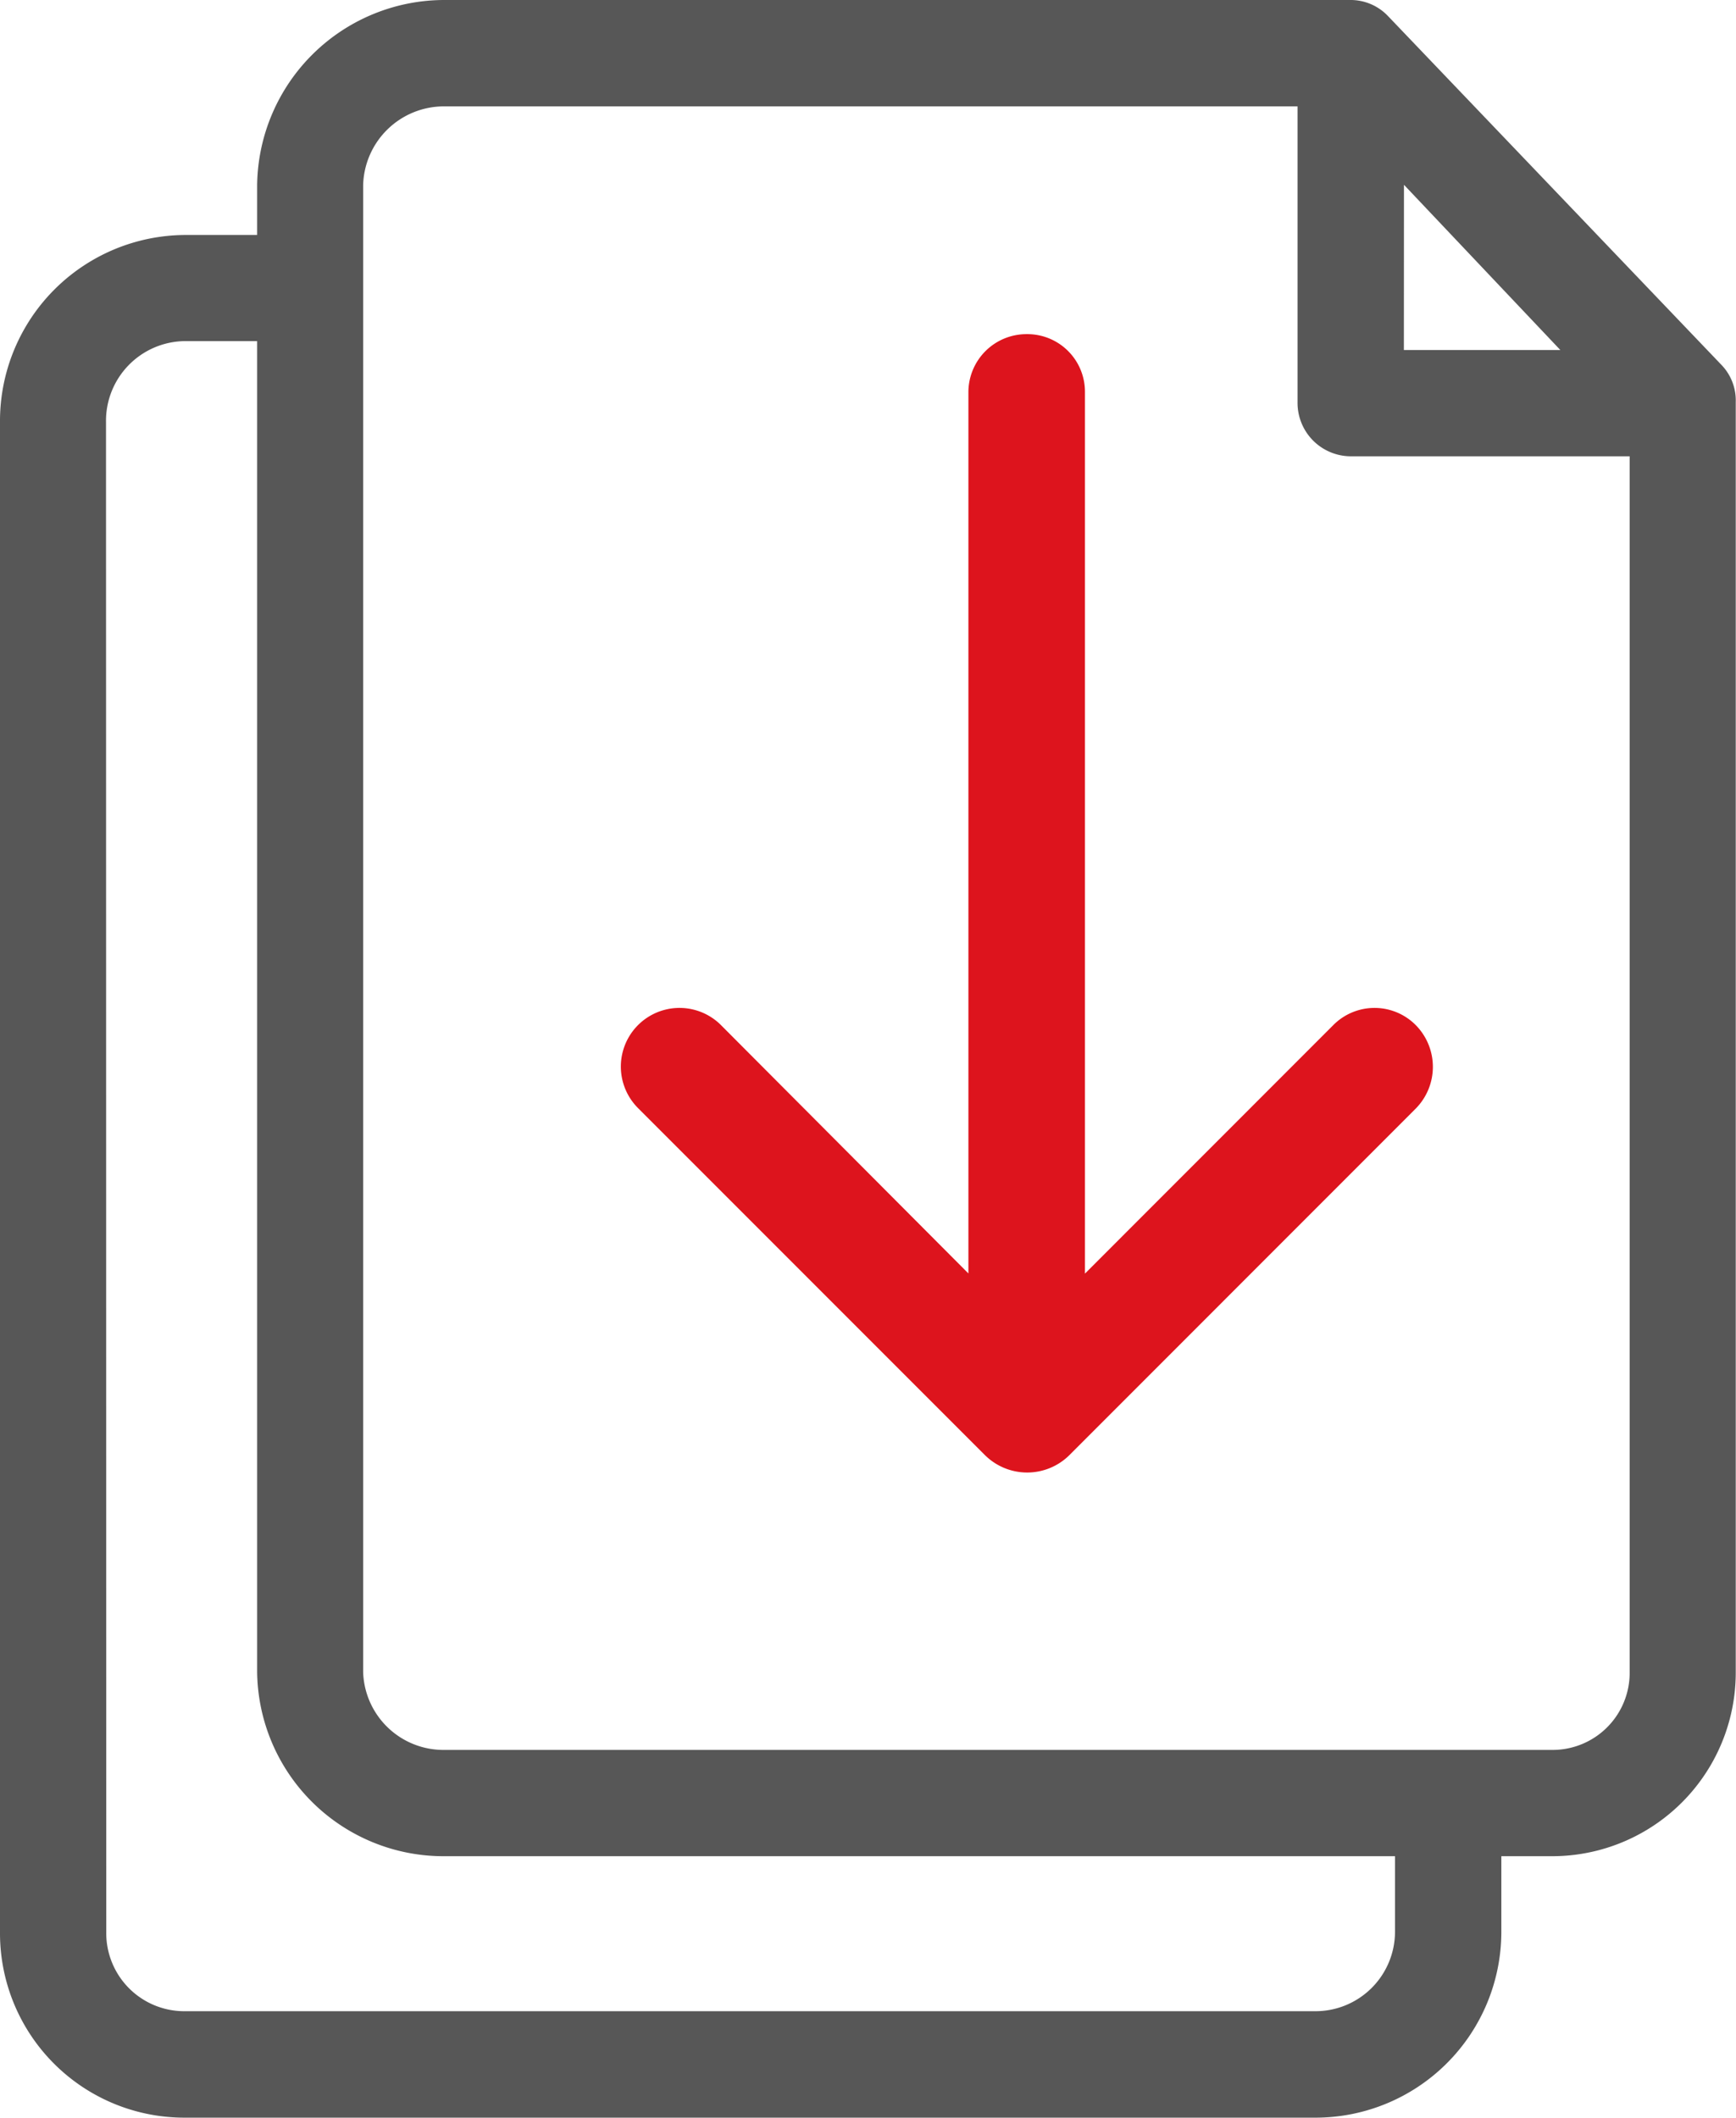 <svg xmlns="http://www.w3.org/2000/svg" width="20.929" height="25.521" viewBox="0 0 20.929 25.521">
  <g id="Grupo_12377" data-name="Grupo12377" transform="translate(-93.102 -19.56)">
    <g id="Grupo_12353" data-name="Grupo 12353" transform="translate(100.585 23.587)">
      <g id="Grupo_12848" data-name="Grupo 12848">
        <path id="download-arrow" d="M11.714,8.33a.7.7,0,0,1,1,0,.716.716,0,0,1,0,1l-4.179,4.18a.723.723,0,0,1-1.017,0L3.335,9.327a.705.705,0,0,1,1-1l2.983,2.993V.7A.7.7,0,0,1,8.023,0a.694.694,0,0,1,.7.7V11.322Z" transform="translate(-3.126 0)" fill="#dd141d"/>
      </g>
    </g>
    <g id="Grupo_12354" data-name="Grupo12354" transform="translate(93.102 19.56)">
      <path id="Trazado_3382" data-name="Trazado 3382" d="M2.226,25.521H15.852A2.241,2.241,0,0,0,18.1,23.289V22.37h.6a2.214,2.214,0,0,0,2.226-2.221V4.842a.616.616,0,0,0-.171-.443L16.732.192A.621.621,0,0,0,16.273,0H5.366A2.259,2.259,0,0,0,3.1,2.232v.6h-.87A2.242,2.242,0,0,0,0,5.088v18.2A2.223,2.223,0,0,0,2.226,25.521Zm14.7-23.294,1.885,1.991H16.925ZM4.378,2.232a.975.975,0,0,1,.988-.95H15.643V4.848a.644.644,0,0,0,.635.651h3.369v14.65a.929.929,0,0,1-.945.94H5.366a.969.969,0,0,1-.988-.94Zm-3.1,2.856a.961.961,0,0,1,.945-.977H3.1V20.149A2.247,2.247,0,0,0,5.366,22.37H16.818v.918a.959.959,0,0,1-.966.95H2.226a.941.941,0,0,1-.945-.95Z" transform="translate(0 0)" fill="#575757"/>
    </g>
  </g>
</svg>
